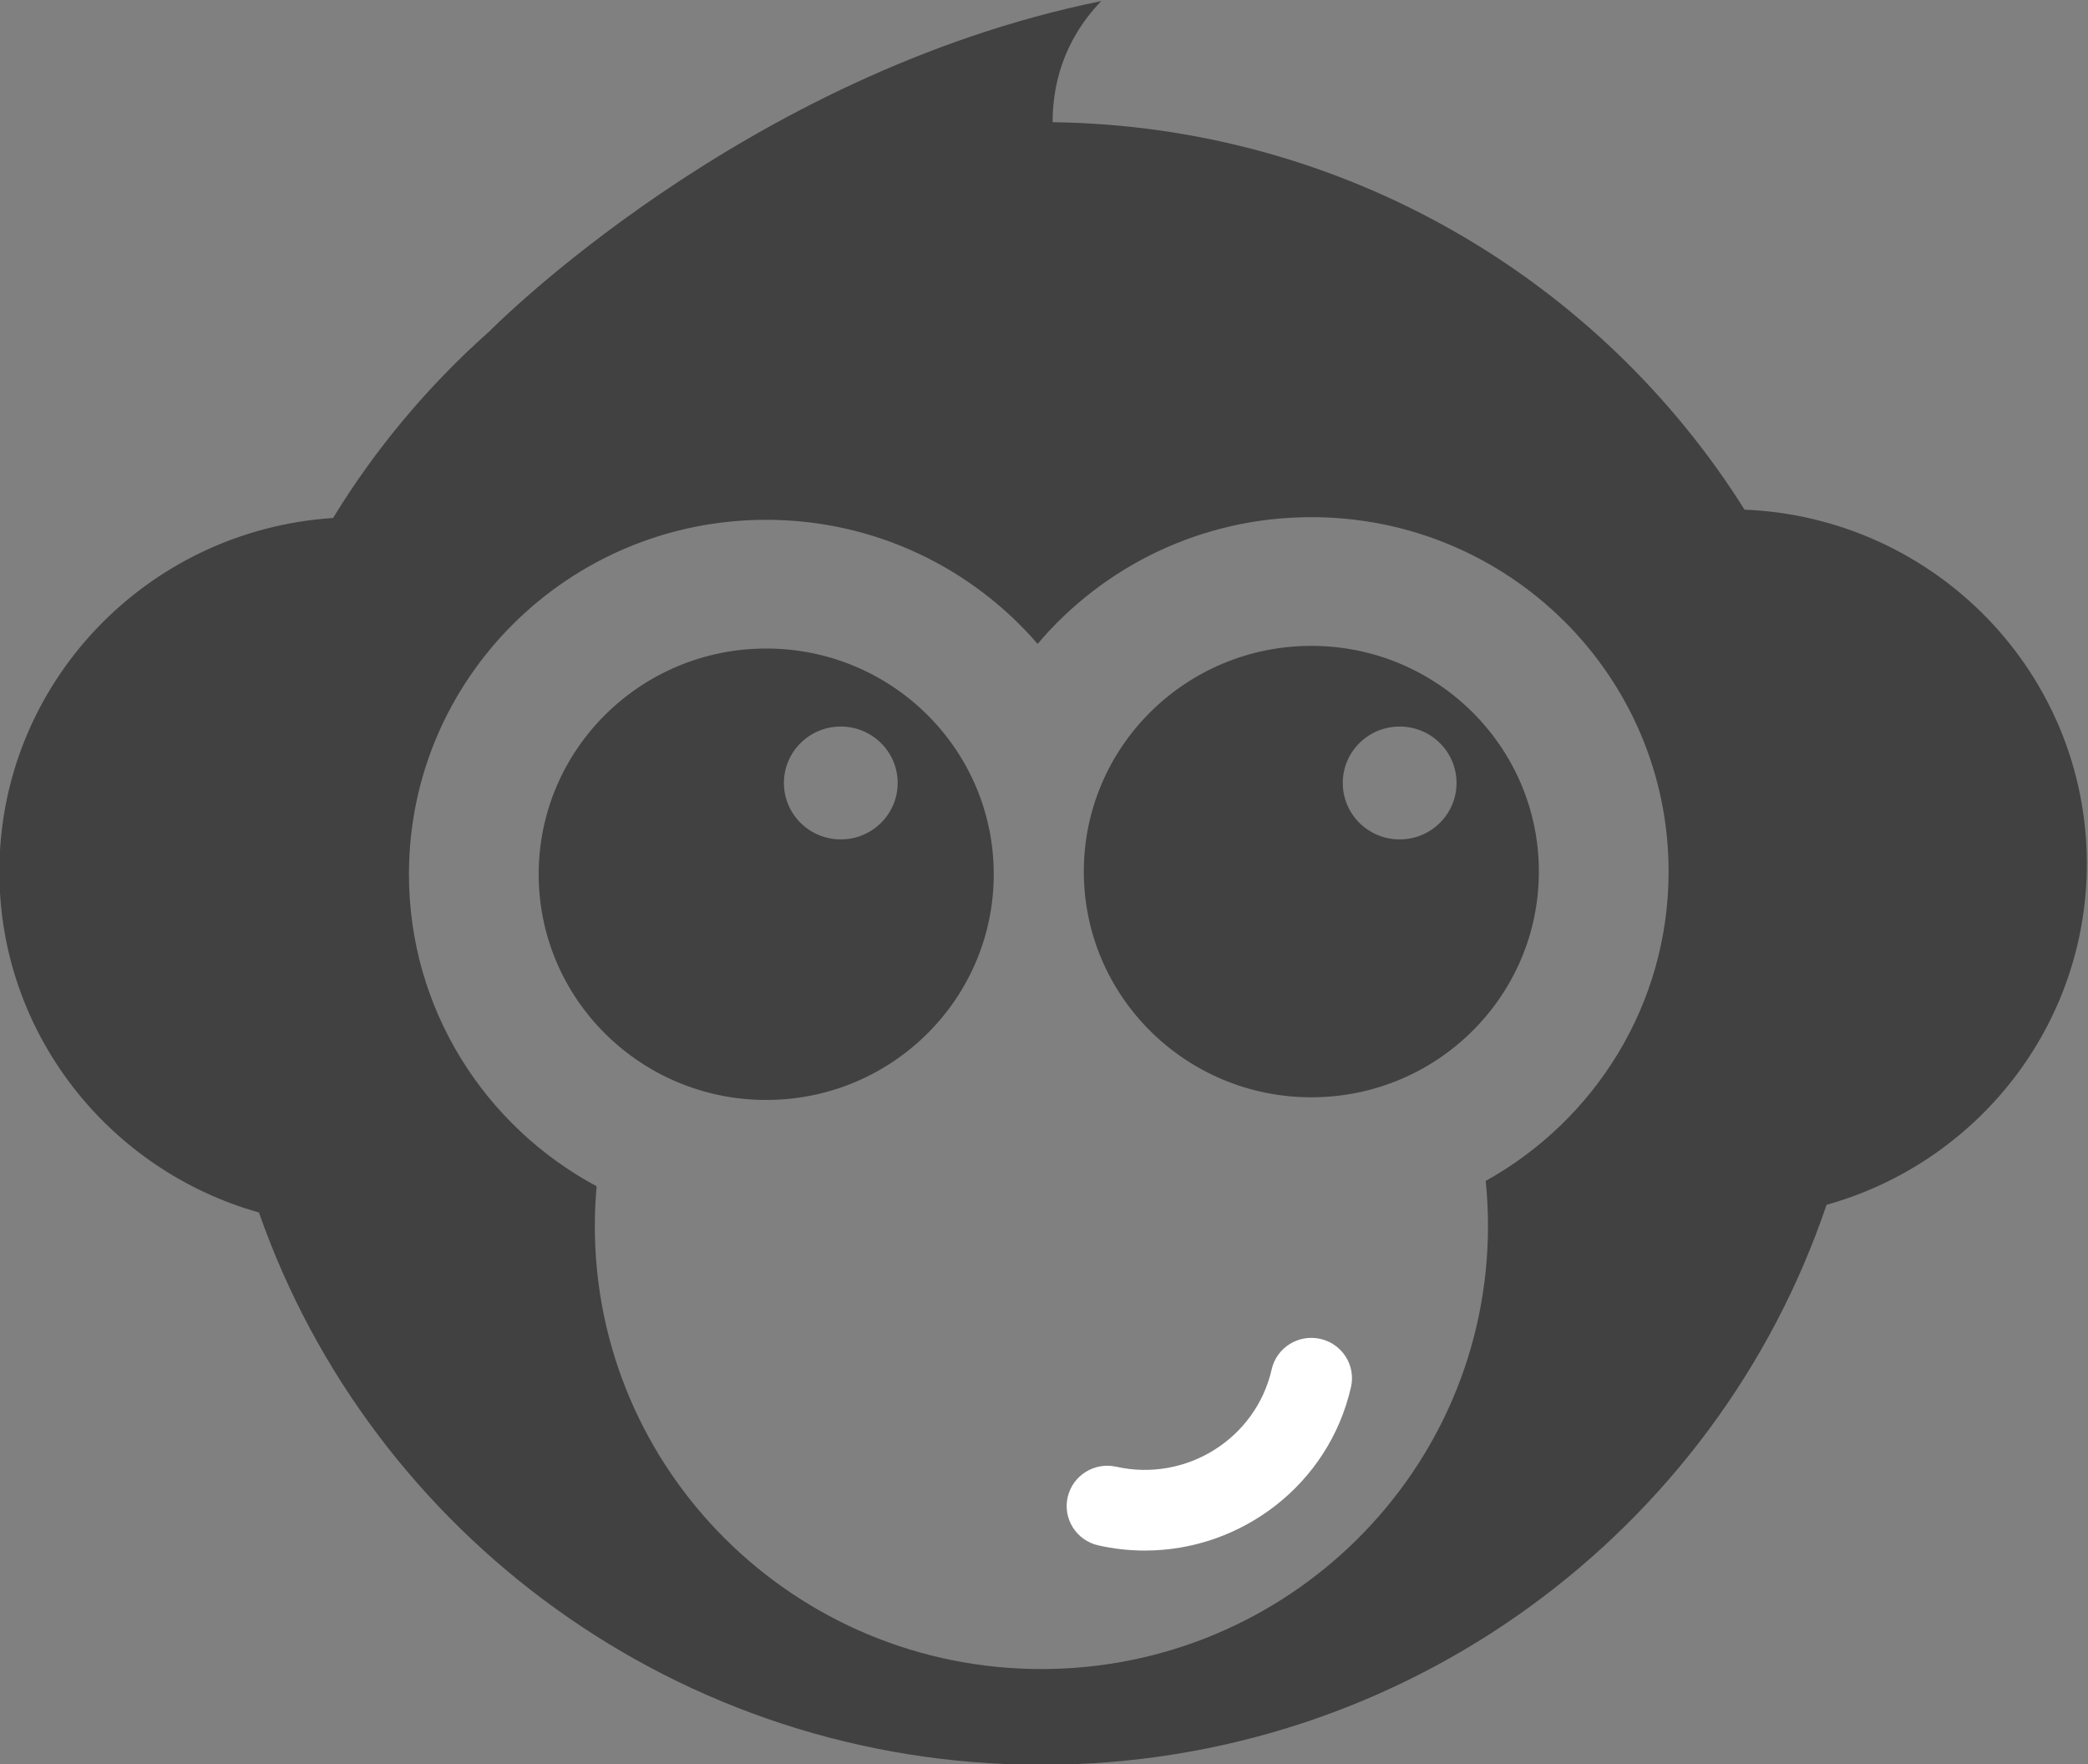 <?xml version="1.0" encoding="UTF-8" standalone="no"?>
<!-- Created with Inkscape (http://www.inkscape.org/) -->

<svg xmlns:dc="http://purl.org/dc/elements/1.1/" xmlns:cc="http://creativecommons.org/ns#" xmlns:rdf="http://www.w3.org/1999/02/22-rdf-syntax-ns#" xmlns:svg="http://www.w3.org/2000/svg" xmlns="http://www.w3.org/2000/svg" xmlns:sodipodi="http://sodipodi.sourceforge.net/DTD/sodipodi-0.dtd" xmlns:inkscape="http://www.inkscape.org/namespaces/inkscape" version="1.1" id="svg3767" xml:space="preserve" width="388.736" height="328.44" viewBox="0 0 388.736 328.44" sodipodi:docname="faces_DG_white_mouth.svg" inkscape:version="0.92.1 r">
  <rect x="0" y="0" width="388.736" height="328.44" fill="#808080" stroke="none"/>
  <defs id="defs3771">
    <clipPath clipPathUnits="userSpaceOnUse" id="clipPath3783">
      <path d="M 0,1000 H 1000 V 0 H 0 Z" id="path3781" inkscape:connector-curvature="0" />
    </clipPath>
  </defs>
  <sodipodi:namedview pagecolor="#ffffff" bordercolor="#666666" borderopacity="1" objecttolerance="10" gridtolerance="10" guidetolerance="10" inkscape:pageopacity="0" inkscape:pageshadow="2" inkscape:window-width="640" inkscape:window-height="480" id="namedview3769" showgrid="false" inkscape:zoom="0.17700001" inkscape:cx="193.33277" inkscape:cy="188.74935" inkscape:window-x="280" inkscape:window-y="95" inkscape:window-maximized="0" inkscape:current-layer="g3775" />
  <g id="g3775" inkscape:groupmode="layer" inkscape:label="faces_DG_white_mouth" transform="matrix(1.333,0,0,-1.333,-473.334,806.357)">
    <g id="g3777">
      <g id="g3779" clip-path="url(#clipPath3783)">
        <g id="g3785" transform="translate(598.744,533.74)">
          <path d="m 0,0 c -20.158,32.088 -55.847,53.573 -96.637,54.112 -0.005,4.837 1.279,11.163 6.787,16.916 -50.163,-10.187 -85.474,-46.142 -85.474,-46.142 -8.498,-7.551 -15.868,-16.326 -21.816,-26.053 -26.021,-1.684 -46.604,-23.142 -46.604,-49.381 0,-22.644 15.332,-41.722 36.255,-47.612 15.685,-44.901 58.686,-77.142 109.285,-77.142 51.001,0 94.287,32.754 109.657,78.214 20.974,5.857 36.355,24.96 36.355,47.64 C 47.808,-22.805 26.588,-1.088 0,0 m -36.151,-93.75 c 0.211,-2.071 0.319,-4.172 0.319,-6.298 0,-34.173 -27.925,-61.876 -62.372,-61.876 -34.448,0 -62.373,27.703 -62.373,61.876 0,1.871 0.089,3.722 0.253,5.551 -15.609,8.367 -26.215,24.743 -26.215,43.578 0,27.338 22.34,49.5 49.898,49.5 15.174,0 28.755,-6.727 37.907,-17.329 9.153,10.818 22.879,17.7 38.23,17.7 27.558,0 49.898,-22.162 49.898,-49.5 0,-18.563 -10.305,-34.73 -25.545,-43.202" style="fill:#414141;fill-opacity:1;fill-rule:nonzero;stroke:none" id="path3787" inkscape:connector-curvature="0" />
        </g>
        <g id="g3789" transform="translate(539.49,417.931)">
          <path d="m 0,0 c -3.057,0.684 -6.097,-1.22 -6.788,-4.254 -2.203,-9.687 -11.943,-15.788 -21.707,-13.605 -3.059,0.684 -6.097,-1.22 -6.788,-4.254 -0.69,-3.034 1.23,-6.049 4.288,-6.733 2.179,-0.489 4.355,-0.722 6.5,-0.722 13.485,0 25.693,9.249 28.784,22.835 C 4.979,-3.7 3.058,-0.685 0,0" style="fill:#ffffff;fill-opacity:1;fill-rule:nonzero;stroke:none" id="path3791" inkscape:connector-curvature="0" />
        </g>
        <g id="g3793" transform="translate(462.104,514.345)">
          <path d="m 0,0 c -17.55,0 -31.778,-14.114 -31.778,-31.525 0,-17.41 14.228,-31.524 31.778,-31.524 17.55,0 31.778,14.114 31.778,31.524 C 31.778,-14.114 17.55,0 0,0 m 10.417,-26.659 c -4.388,0 -7.945,3.528 -7.945,7.881 0,4.353 3.557,7.881 7.945,7.881 4.387,0 7.944,-3.528 7.944,-7.881 0,-4.353 -3.557,-7.881 -7.944,-7.881" style="fill:#414141;fill-opacity:1;fill-rule:nonzero;stroke:none" id="path3795" inkscape:connector-curvature="0" />
        </g>
        <g id="g3797" transform="translate(538.241,514.716)">
          <path d="m 0,0 c -17.55,0 -31.778,-14.114 -31.778,-31.525 0,-17.41 14.228,-31.524 31.778,-31.524 17.55,0 31.778,14.114 31.778,31.524 C 31.778,-14.114 17.55,0 0,0 m 12.334,-27.031 c -4.388,0 -7.945,3.529 -7.945,7.882 0,4.352 3.557,7.881 7.945,7.881 4.387,0 7.944,-3.529 7.944,-7.881 0,-4.353 -3.557,-7.882 -7.944,-7.882" style="fill:#414141;fill-opacity:1;fill-rule:nonzero;stroke:none" id="path3799" inkscape:connector-curvature="0" />
        </g>
      </g>
    </g>
  </g>
</svg>
